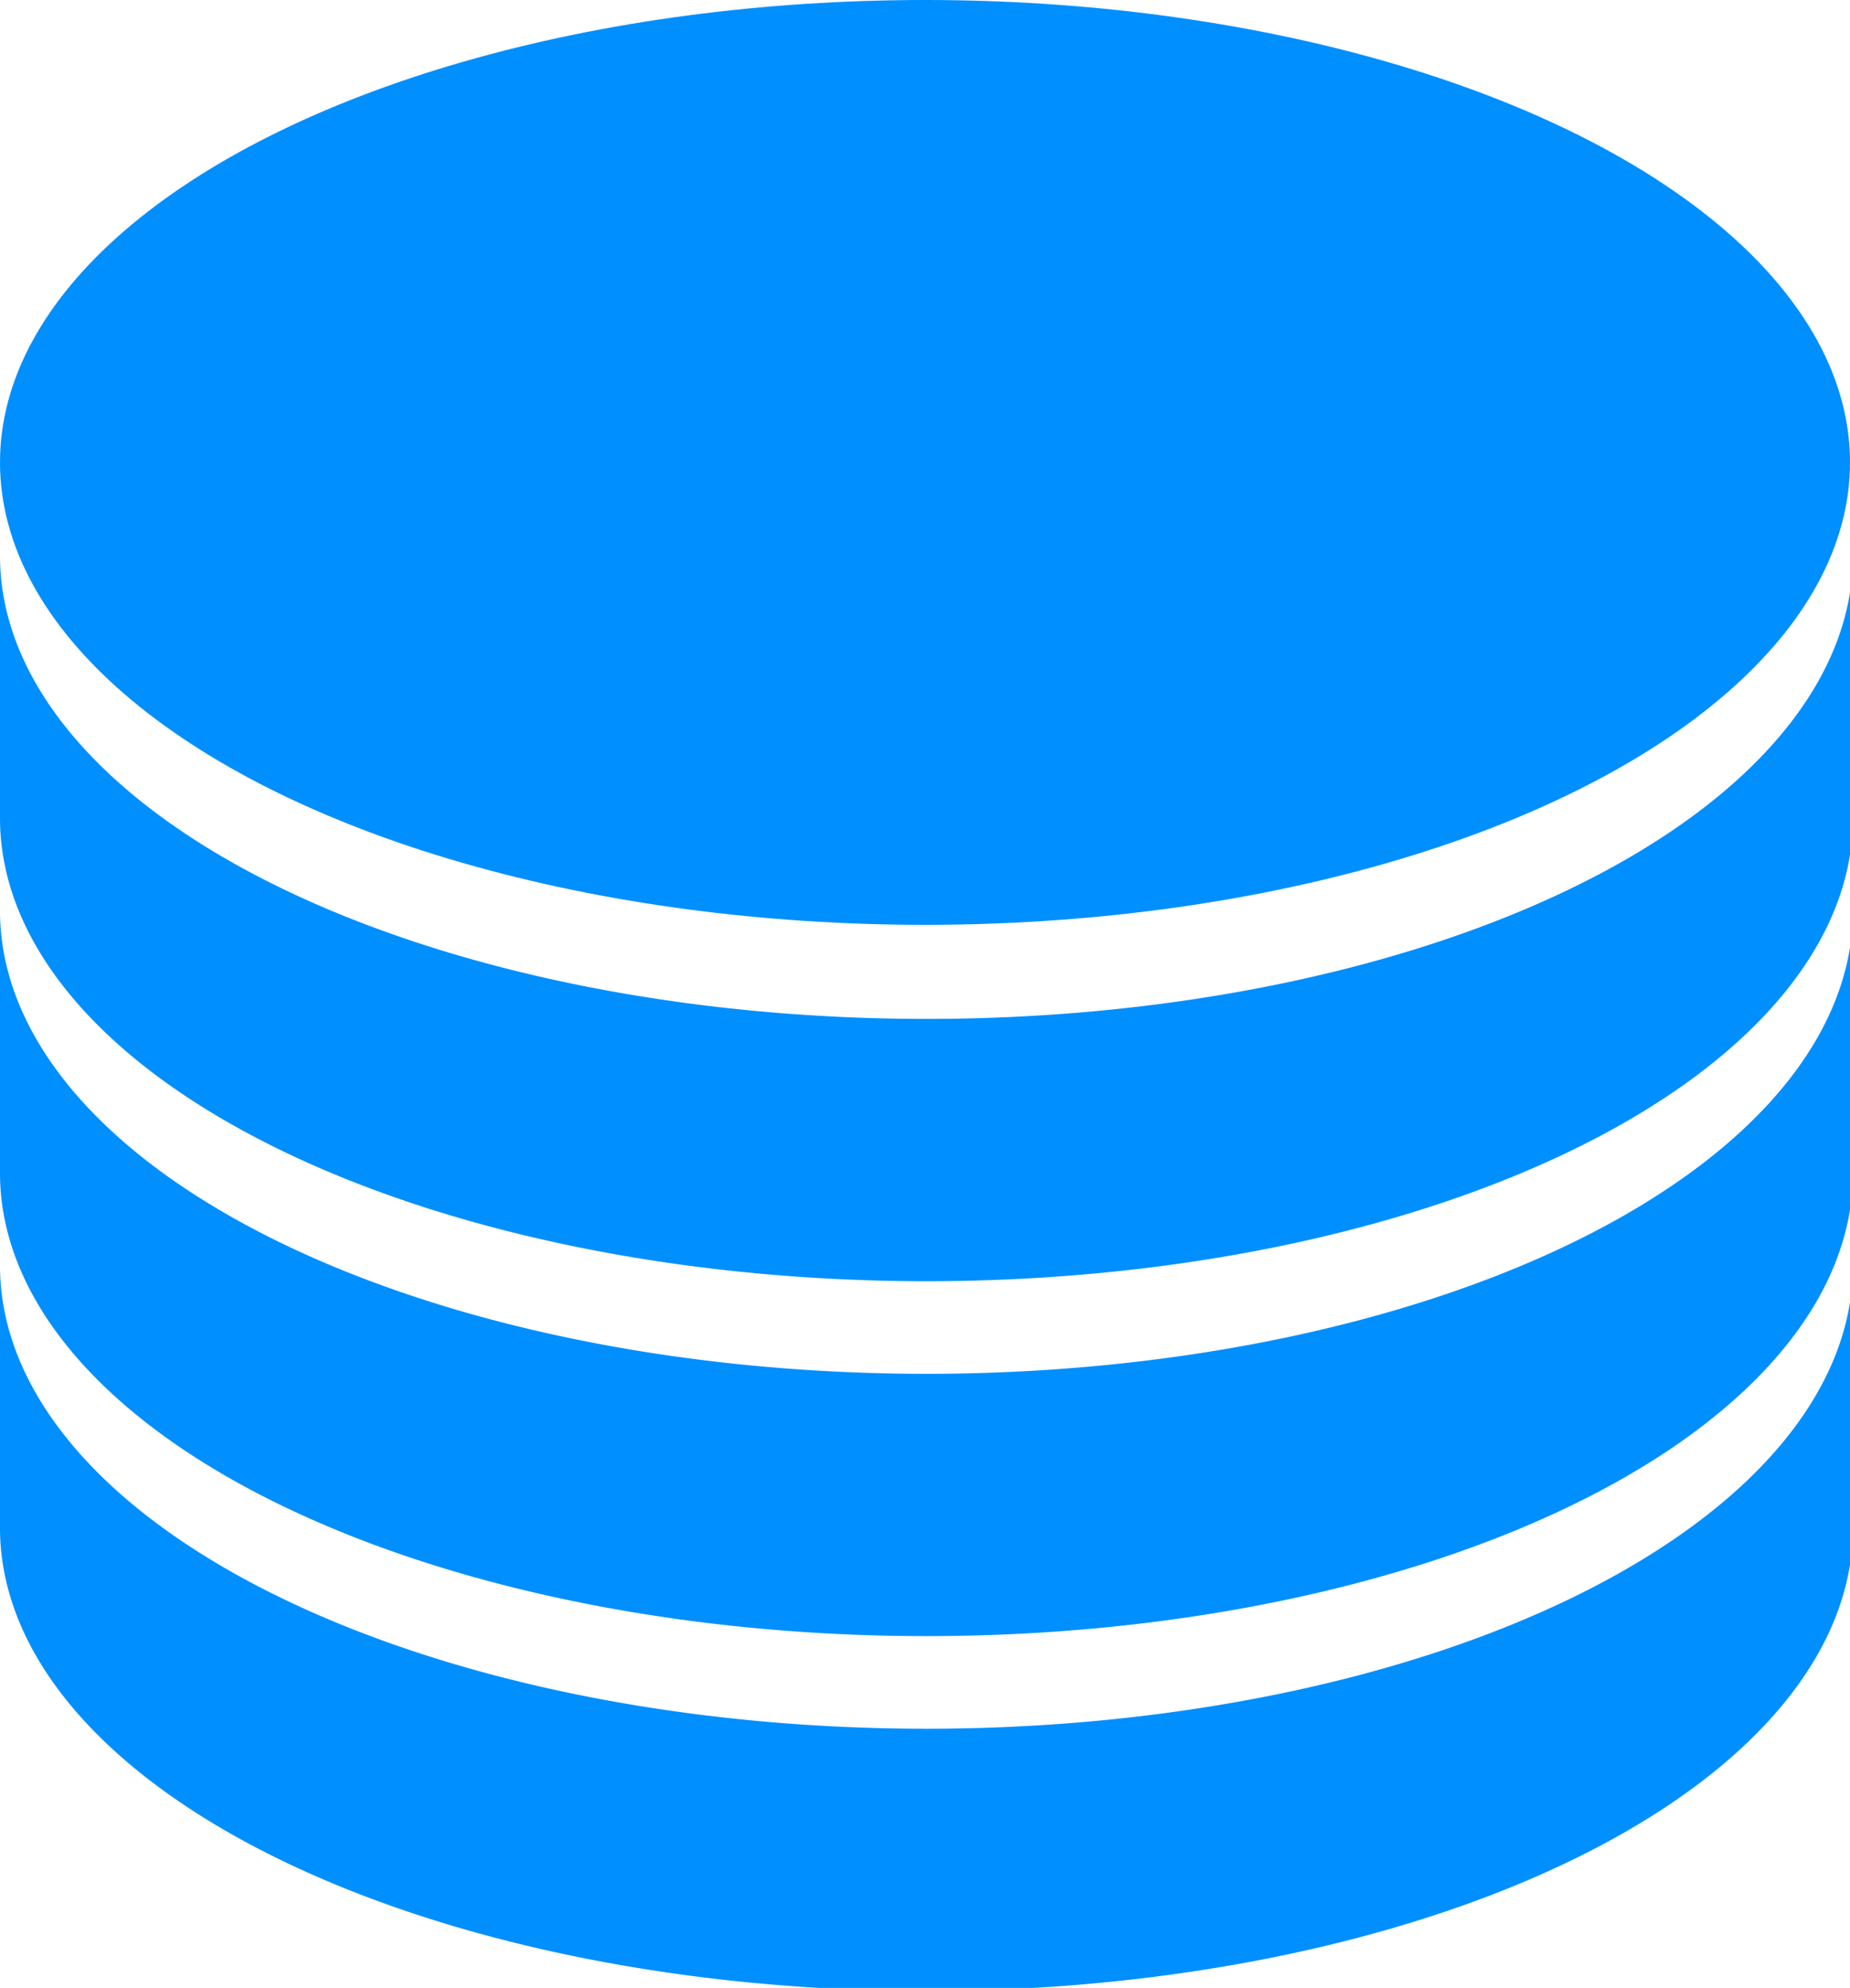 <?xml version="1.0" encoding="UTF-8" standalone="no"?>
<svg
   xmlns:dc="http://purl.org/dc/elements/1.1/"
   xmlns:cc="http://creativecommons.org/ns#"
   xmlns:rdf="http://www.w3.org/1999/02/22-rdf-syntax-ns#"
   xmlns:svg="http://www.w3.org/2000/svg"
   xmlns="http://www.w3.org/2000/svg"
   xmlns:sodipodi="http://sodipodi.sourceforge.net/DTD/sodipodi-0.dtd"
   xmlns:inkscape="http://www.inkscape.org/namespaces/inkscape"
   width="200mm"
   height="214.948mm"
   viewBox="0 0 200 214.948"
   version="1.1"
   id="svg1030"
   inkscape:version="1.0.2 (e86c870879, 2021-01-15)"
   sodipodi:docname="backend.svg">
  <defs
     id="defs1024" />
  <sodipodi:namedview
     id="base"
     pagecolor="#ffffff"
     bordercolor="#666666"
     borderopacity="1.0"
     inkscape:pageopacity="0.0"
     inkscape:pageshadow="2"
     inkscape:zoom="0.7"
     inkscape:cx="381.27669"
     inkscape:cy="601.83102"
     inkscape:document-units="mm"
     inkscape:current-layer="layer1"
     inkscape:document-rotation="0"
     showgrid="false"
     inkscape:object-paths="true"
     inkscape:object-nodes="true"
     inkscape:snap-intersection-paths="true"
     inkscape:snap-smooth-nodes="true"
     inkscape:snap-midpoints="true"
     fit-margin-top="0"
     fit-margin-left="0"
     fit-margin-right="0"
     fit-margin-bottom="0"
     inkscape:window-width="942"
     inkscape:window-height="992"
     inkscape:window-x="966"
     inkscape:window-y="39"
     inkscape:window-maximized="0" />
  <g
     inkscape:label="Layer 1"
     inkscape:groupmode="layer"
     id="layer1"
     transform="translate(-4.158,-3.78)">
    <ellipse
       style="opacity:0.998;fill:#008fff;fill-rule:evenodd;stroke-width:0;stroke-linejoin:round"
       id="path1593"
       cx="104.158"
       cy="53.78"
       rx="100"
       ry="50" />
    <path
       id="ellipse1595"
       style="opacity:0.998;fill:#008fff;fill-rule:evenodd;stroke-width:0;stroke-linejoin:round"
       d="M 0 228.812 L 0 333.779 A 377.953 188.976 0 0 0 0 333.791 A 377.953 188.976 0 0 0 377.953 522.768 A 377.953 188.976 0 0 0 755.906 333.791 L 755.906 228.812 L 755.883 228.812 A 377.953 188.976 0 0 1 740.438 280.283 A 377.953 188.976 0 0 1 740.33 280.465 A 377.953 188.976 0 0 1 740.301 280.514 A 377.953 188.976 0 0 1 738.725 283.104 A 377.953 188.976 0 0 1 737.611 284.855 A 377.953 188.976 0 0 1 735.283 288.344 A 377.953 188.976 0 0 1 734.68 289.211 A 377.953 188.976 0 0 1 734.068 290.078 A 377.953 188.976 0 0 1 733.447 290.943 A 377.953 188.976 0 0 1 732.949 291.631 A 377.953 188.976 0 0 1 732.818 291.809 A 377.953 188.976 0 0 1 732.182 292.67 A 377.953 188.976 0 0 1 731.537 293.531 A 377.953 188.976 0 0 1 730.883 294.391 A 377.953 188.976 0 0 1 730.221 295.248 A 377.953 188.976 0 0 1 729.551 296.104 A 377.953 188.976 0 0 1 728.871 296.959 A 377.953 188.976 0 0 1 728.186 297.811 A 377.953 188.976 0 0 1 727.49 298.662 A 377.953 188.976 0 0 1 726.785 299.512 A 377.953 188.976 0 0 1 726.074 300.359 A 377.953 188.976 0 0 1 725.354 301.205 A 377.953 188.976 0 0 1 723.145 303.732 A 377.953 188.976 0 0 1 722.393 304.57 A 377.953 188.976 0 0 1 721.631 305.408 A 377.953 188.976 0 0 1 720.084 307.076 A 377.953 188.976 0 0 1 719.299 307.906 A 377.953 188.976 0 0 1 718.67 308.566 A 377.953 188.976 0 0 1 718.506 308.736 A 377.953 188.976 0 0 1 717.705 309.562 A 377.953 188.976 0 0 1 716.895 310.389 A 377.953 188.976 0 0 1 716.076 311.213 A 377.953 188.976 0 0 1 715.252 312.033 A 377.953 188.976 0 0 1 714.418 312.854 A 377.953 188.976 0 0 1 711.869 315.299 A 377.953 188.976 0 0 1 710.131 316.92 A 377.953 188.976 0 0 1 709.25 317.727 A 377.953 188.976 0 0 1 708.361 318.531 A 377.953 188.976 0 0 1 707.465 319.334 A 377.953 188.976 0 0 1 704.729 321.729 A 377.953 188.976 0 0 1 703.992 322.359 A 377.953 188.976 0 0 1 703.801 322.521 A 377.953 188.976 0 0 1 700.971 324.889 A 377.953 188.976 0 0 1 700.012 325.674 A 377.953 188.976 0 0 1 699.047 326.455 A 377.953 188.976 0 0 1 698.072 327.236 A 377.953 188.976 0 0 1 697.295 327.854 A 377.953 188.976 0 0 1 697.092 328.014 A 377.953 188.976 0 0 1 697.08 328.023 A 377.953 188.976 0 0 1 695.312 329.402 A 377.953 188.976 0 0 1 695.107 329.561 A 377.953 188.976 0 0 1 695.021 329.627 A 377.953 188.976 0 0 1 694.104 330.33 A 377.953 188.976 0 0 1 693.092 331.098 A 377.953 188.976 0 0 1 692.072 331.863 A 377.953 188.976 0 0 1 691.047 332.627 A 377.953 188.976 0 0 1 690.014 333.387 A 377.953 188.976 0 0 1 689.457 333.791 L 689.461 333.791 A 377.953 188.976 0 0 1 377.953 415.748 A 377.953 188.976 0 0 1 66.447 333.791 A 377.953 188.976 0 0 1 65.561 333.143 A 377.953 188.976 0 0 1 65.41 333.033 A 377.953 188.976 0 0 1 64.979 332.713 A 377.953 188.976 0 0 1 64.381 332.271 A 377.953 188.976 0 0 1 63.506 331.619 A 377.953 188.976 0 0 1 63.447 331.574 A 377.953 188.976 0 0 1 62.49 330.852 A 377.953 188.976 0 0 1 62.342 330.74 A 377.953 188.976 0 0 1 61.48 330.084 A 377.953 188.976 0 0 1 61.334 329.973 A 377.953 188.976 0 0 1 60.479 329.312 A 377.953 188.976 0 0 1 60.334 329.201 A 377.953 188.976 0 0 1 59.486 328.539 A 377.953 188.976 0 0 1 58.756 327.967 A 377.953 188.976 0 0 1 58.389 327.676 A 377.953 188.976 0 0 1 57.52 326.984 A 377.953 188.976 0 0 1 57.379 326.873 A 377.953 188.976 0 0 1 56.6 326.246 A 377.953 188.976 0 0 1 56.537 326.195 A 377.953 188.976 0 0 1 55.586 325.422 A 377.953 188.976 0 0 1 54.824 324.797 A 377.953 188.976 0 0 1 54.537 324.561 A 377.953 188.976 0 0 1 54.336 324.393 A 377.953 188.976 0 0 1 53.545 323.734 A 377.953 188.976 0 0 1 52.74 323.059 A 377.953 188.976 0 0 1 52.729 323.049 A 377.953 188.976 0 0 1 52.174 322.578 A 377.953 188.976 0 0 1 51.738 322.207 A 377.953 188.976 0 0 1 50.883 321.473 A 377.953 188.976 0 0 1 50.748 321.357 A 377.953 188.976 0 0 1 49.965 320.676 A 377.953 188.976 0 0 1 49.832 320.561 A 377.953 188.976 0 0 1 49.125 319.939 A 377.953 188.976 0 0 1 49.037 319.861 A 377.953 188.976 0 0 1 48.705 319.566 A 377.953 188.976 0 0 1 48.023 318.959 A 377.953 188.976 0 0 1 47.789 318.748 A 377.953 188.976 0 0 1 46.373 317.467 A 377.953 188.976 0 0 1 46.244 317.35 A 377.953 188.976 0 0 1 45.697 316.846 A 377.953 188.976 0 0 1 45.455 316.625 A 377.953 188.976 0 0 1 44.916 316.123 A 377.953 188.976 0 0 1 44.566 315.795 A 377.953 188.976 0 0 1 43.762 315.037 A 377.953 188.976 0 0 1 43.637 314.92 A 377.953 188.976 0 0 1 43.293 314.592 A 377.953 188.976 0 0 1 42.783 314.105 A 377.953 188.976 0 0 1 41.938 313.289 A 377.953 188.976 0 0 1 41.221 312.59 A 377.953 188.976 0 0 1 41.127 312.496 A 377.953 188.976 0 0 1 40.992 312.365 A 377.953 188.976 0 0 1 40.27 311.65 A 377.953 188.976 0 0 1 39.566 310.947 A 377.953 188.976 0 0 1 39.447 310.828 A 377.953 188.976 0 0 1 38.859 310.232 A 377.953 188.976 0 0 1 38.725 310.096 A 377.953 188.976 0 0 1 37.945 309.297 A 377.953 188.976 0 0 1 37.146 308.469 A 377.953 188.976 0 0 1 37.031 308.35 A 377.953 188.976 0 0 1 36.424 307.713 A 377.953 188.976 0 0 1 36.342 307.627 A 377.953 188.976 0 0 1 35.742 306.988 A 377.953 188.976 0 0 1 35.529 306.764 A 377.953 188.976 0 0 1 35.184 306.391 A 377.953 188.976 0 0 1 34.719 305.891 A 377.953 188.976 0 0 1 34.031 305.139 A 377.953 188.976 0 0 1 33.92 305.018 A 377.953 188.976 0 0 1 33.273 304.301 A 377.953 188.976 0 0 1 33.164 304.18 A 377.953 188.976 0 0 1 32.797 303.77 A 377.953 188.976 0 0 1 32.453 303.383 A 377.953 188.976 0 0 1 32.332 303.246 A 377.953 188.976 0 0 1 31.674 302.498 A 377.953 188.976 0 0 1 31.047 301.777 A 377.953 188.976 0 0 1 30.941 301.656 A 377.953 188.976 0 0 1 30.703 301.379 A 377.953 188.976 0 0 1 30.217 300.811 A 377.953 188.976 0 0 1 29.604 300.086 A 377.953 188.976 0 0 1 29.061 299.436 A 377.953 188.976 0 0 1 28.795 299.117 A 377.953 188.976 0 0 1 28.193 298.389 A 377.953 188.976 0 0 1 28.092 298.266 A 377.953 188.976 0 0 1 27.605 297.666 A 377.953 188.976 0 0 1 27.479 297.51 A 377.953 188.976 0 0 1 26.816 296.684 A 377.953 188.976 0 0 1 26.141 295.828 A 377.953 188.976 0 0 1 26.043 295.705 A 377.953 188.976 0 0 1 25.74 295.316 A 377.953 188.976 0 0 1 25.377 294.848 A 377.953 188.976 0 0 1 24.812 294.113 A 377.953 188.976 0 0 1 24.764 294.049 A 377.953 188.976 0 0 1 24.443 293.625 A 377.953 188.976 0 0 1 24.109 293.184 A 377.953 188.976 0 0 1 23.906 292.91 A 377.953 188.976 0 0 1 23.428 292.268 A 377.953 188.976 0 0 1 22.795 291.404 A 377.953 188.976 0 0 1 22.26 290.666 A 377.953 188.976 0 0 1 22.217 290.605 A 377.953 188.976 0 0 1 21.869 290.119 A 377.953 188.976 0 0 1 21.609 289.752 A 377.953 188.976 0 0 1 21.033 288.932 A 377.953 188.976 0 0 1 20.945 288.807 A 377.953 188.976 0 0 1 20.732 288.496 A 377.953 188.976 0 0 1 20.346 287.938 A 377.953 188.976 0 0 1 19.756 287.066 A 377.953 188.976 0 0 1 19.174 286.195 A 377.953 188.976 0 0 1 18.682 285.449 A 377.953 188.976 0 0 1 18.6 285.322 A 377.953 188.976 0 0 1 18.115 284.574 A 377.953 188.976 0 0 1 18.105 284.561 A 377.953 188.976 0 0 1 17.701 283.924 A 377.953 188.976 0 0 1 17.521 283.641 A 377.953 188.976 0 0 1 17.008 282.82 A 377.953 188.976 0 0 1 16.467 281.941 A 377.953 188.976 0 0 1 16.389 281.814 A 377.953 188.976 0 0 1 16.201 281.504 A 377.953 188.976 0 0 1 15.857 280.934 A 377.953 188.976 0 0 1 15.469 280.281 A 377.953 188.976 0 0 1 0.023 228.812 L 0 228.812 z "
       transform="matrix(0.265,0,0,0.265,4.158,3.78)" />
    <path
       id="path1615"
       style="opacity:0.998;fill:#008fff;fill-rule:evenodd;stroke-width:0;stroke-linejoin:round"
       d="M 0.002 373.629 L 0.002 478.596 A 377.952 188.976 0 0 0 0.002 478.607 A 377.952 188.976 0 0 0 377.955 667.584 A 377.952 188.976 0 0 0 755.906 478.607 L 755.906 373.629 L 755.883 373.629 A 377.952 188.976 0 0 1 740.438 425.1 A 377.952 188.976 0 0 1 740.33 425.281 A 377.952 188.976 0 0 1 740.301 425.33 A 377.952 188.976 0 0 1 739.268 427.041 A 377.952 188.976 0 0 1 738.725 427.92 A 377.952 188.976 0 0 1 737.611 429.672 A 377.952 188.976 0 0 1 735.283 433.16 A 377.952 188.976 0 0 1 734.68 434.027 A 377.952 188.976 0 0 1 734.068 434.895 A 377.952 188.976 0 0 1 733.447 435.76 A 377.952 188.976 0 0 1 732.949 436.447 A 377.952 188.976 0 0 1 732.818 436.625 A 377.952 188.976 0 0 1 732.182 437.486 A 377.952 188.976 0 0 1 731.537 438.348 A 377.952 188.976 0 0 1 730.883 439.207 A 377.952 188.976 0 0 1 730.221 440.064 A 377.952 188.976 0 0 1 729.551 440.92 A 377.952 188.976 0 0 1 728.871 441.775 A 377.952 188.976 0 0 1 727.49 443.479 A 377.952 188.976 0 0 1 726.785 444.328 A 377.952 188.976 0 0 1 726.074 445.176 A 377.952 188.976 0 0 1 725.354 446.021 A 377.952 188.976 0 0 1 723.145 448.549 A 377.952 188.976 0 0 1 721.631 450.225 A 377.952 188.976 0 0 1 720.084 451.893 A 377.952 188.976 0 0 1 719.299 452.723 A 377.952 188.976 0 0 1 718.67 453.383 A 377.952 188.976 0 0 1 718.506 453.553 A 377.952 188.976 0 0 1 716.895 455.205 A 377.952 188.976 0 0 1 716.076 456.029 A 377.952 188.976 0 0 1 715.422 456.682 A 377.952 188.976 0 0 1 715.252 456.85 A 377.952 188.976 0 0 1 715.242 456.859 A 377.952 188.976 0 0 1 714.418 457.67 A 377.952 188.976 0 0 1 713.576 458.486 A 377.952 188.976 0 0 1 712.727 459.303 A 377.952 188.976 0 0 1 711.869 460.115 A 377.952 188.976 0 0 1 710.131 461.736 A 377.952 188.976 0 0 1 709.25 462.543 A 377.952 188.976 0 0 1 708.361 463.348 A 377.952 188.976 0 0 1 707.465 464.15 A 377.952 188.976 0 0 1 704.729 466.545 A 377.952 188.976 0 0 1 703.992 467.176 A 377.952 188.976 0 0 1 703.801 467.338 A 377.952 188.976 0 0 1 700.971 469.705 A 377.952 188.976 0 0 1 700.012 470.49 A 377.952 188.976 0 0 1 699.047 471.271 A 377.952 188.976 0 0 1 698.072 472.053 A 377.952 188.976 0 0 1 697.295 472.67 A 377.952 188.976 0 0 1 697.092 472.83 A 377.952 188.976 0 0 1 696.994 472.906 A 377.952 188.976 0 0 1 696.104 473.604 A 377.952 188.976 0 0 1 695.105 474.377 A 377.952 188.976 0 0 1 694.104 475.146 A 377.952 188.976 0 0 1 693.092 475.914 A 377.952 188.976 0 0 1 692.072 476.68 A 377.952 188.976 0 0 1 691.047 477.443 A 377.952 188.976 0 0 1 690.014 478.203 A 377.952 188.976 0 0 1 689.457 478.607 L 689.461 478.607 A 377.952 188.976 0 0 1 377.955 560.564 A 377.952 188.976 0 0 1 66.447 478.607 A 377.952 188.976 0 0 1 65.725 478.078 A 377.952 188.976 0 0 1 65.561 477.959 A 377.952 188.976 0 0 1 64.529 477.197 A 377.952 188.976 0 0 1 64.381 477.088 A 377.952 188.976 0 0 1 63.506 476.434 A 377.952 188.976 0 0 1 62.611 475.758 A 377.952 188.976 0 0 1 62.352 475.562 A 377.952 188.976 0 0 1 62.328 475.545 A 377.952 188.976 0 0 1 61.354 474.803 A 377.952 188.976 0 0 1 60.48 474.129 A 377.952 188.976 0 0 1 59.486 473.355 A 377.952 188.976 0 0 1 58.695 472.732 A 377.952 188.976 0 0 1 58.396 472.498 A 377.952 188.976 0 0 1 58.357 472.467 A 377.952 188.976 0 0 1 56.576 471.045 A 377.952 188.976 0 0 1 56.537 471.012 A 377.952 188.976 0 0 1 55.742 470.365 A 377.952 188.976 0 0 1 55.537 470.199 A 377.952 188.976 0 0 1 55.158 469.887 A 377.952 188.976 0 0 1 54.529 469.369 A 377.952 188.976 0 0 1 54.336 469.209 A 377.952 188.976 0 0 1 53.545 468.551 A 377.952 188.976 0 0 1 52.74 467.875 A 377.952 188.976 0 0 1 52.73 467.867 A 377.952 188.976 0 0 1 52.061 467.299 A 377.952 188.976 0 0 1 51.738 467.023 A 377.952 188.976 0 0 1 51.408 466.74 A 377.952 188.976 0 0 1 50.758 466.18 A 377.952 188.976 0 0 1 49.965 465.492 A 377.952 188.976 0 0 1 49.832 465.377 A 377.952 188.976 0 0 1 49.125 464.756 A 377.952 188.976 0 0 1 49.041 464.682 A 377.952 188.976 0 0 1 48.395 464.105 A 377.952 188.976 0 0 1 48.09 463.834 A 377.952 188.976 0 0 1 47.26 463.088 A 377.952 188.976 0 0 1 47.131 462.973 A 377.952 188.976 0 0 1 46.373 462.283 A 377.952 188.976 0 0 1 46.244 462.166 A 377.952 188.976 0 0 1 45.697 461.662 A 377.952 188.976 0 0 1 45.455 461.441 A 377.952 188.976 0 0 1 44.916 460.939 A 377.952 188.976 0 0 1 44.566 460.611 A 377.952 188.976 0 0 1 43.762 459.854 A 377.952 188.976 0 0 1 43.637 459.736 A 377.952 188.976 0 0 1 43.293 459.408 A 377.952 188.976 0 0 1 42.783 458.922 A 377.952 188.976 0 0 1 41.938 458.105 A 377.952 188.976 0 0 1 41.221 457.406 A 377.952 188.976 0 0 1 41.145 457.332 A 377.952 188.976 0 0 1 40.391 456.586 A 377.952 188.976 0 0 1 40.27 456.467 A 377.952 188.976 0 0 1 39.566 455.764 A 377.952 188.976 0 0 1 39.447 455.645 A 377.952 188.976 0 0 1 38.859 455.049 A 377.952 188.976 0 0 1 38.725 454.912 A 377.952 188.976 0 0 1 37.945 454.113 A 377.952 188.976 0 0 1 37.146 453.285 A 377.952 188.976 0 0 1 37.031 453.166 A 377.952 188.976 0 0 1 36.355 452.455 A 377.952 188.976 0 0 1 35.66 451.717 A 377.952 188.976 0 0 1 35.529 451.58 A 377.952 188.976 0 0 1 35.184 451.207 A 377.952 188.976 0 0 1 34.719 450.707 A 377.952 188.976 0 0 1 34.031 449.955 A 377.952 188.976 0 0 1 33.92 449.834 A 377.952 188.976 0 0 1 33.273 449.117 A 377.952 188.976 0 0 1 33.164 448.996 A 377.952 188.976 0 0 1 32.523 448.277 A 377.952 188.976 0 0 1 31.939 447.615 A 377.952 188.976 0 0 1 31.705 447.352 A 377.952 188.976 0 0 1 31.047 446.594 A 377.952 188.976 0 0 1 30.941 446.473 A 377.952 188.976 0 0 1 30.703 446.195 A 377.952 188.976 0 0 1 30.217 445.627 A 377.952 188.976 0 0 1 29.604 444.902 A 377.952 188.976 0 0 1 29.061 444.252 A 377.952 188.976 0 0 1 28.795 443.934 A 377.952 188.976 0 0 1 28.193 443.205 A 377.952 188.976 0 0 1 28.092 443.082 A 377.952 188.976 0 0 1 27.605 442.482 A 377.952 188.976 0 0 1 27.479 442.326 A 377.952 188.976 0 0 1 27.031 441.768 A 377.952 188.976 0 0 1 26.76 441.43 A 377.952 188.976 0 0 1 26.141 440.645 A 377.952 188.976 0 0 1 26.043 440.521 A 377.952 188.976 0 0 1 25.74 440.133 A 377.952 188.976 0 0 1 25.377 439.664 A 377.952 188.976 0 0 1 24.814 438.93 A 377.952 188.976 0 0 1 24.283 438.23 A 377.952 188.976 0 0 1 24.109 438 A 377.952 188.976 0 0 1 23.906 437.727 A 377.952 188.976 0 0 1 23.428 437.084 A 377.952 188.976 0 0 1 22.795 436.221 A 377.952 188.976 0 0 1 22.26 435.482 A 377.952 188.976 0 0 1 22.223 435.43 A 377.952 188.976 0 0 1 21.643 434.615 A 377.952 188.976 0 0 1 21.033 433.748 A 377.952 188.976 0 0 1 20.064 432.338 A 377.952 188.976 0 0 1 19.756 431.883 A 377.952 188.976 0 0 1 19.258 431.139 A 377.952 188.976 0 0 1 19.201 431.053 A 377.952 188.976 0 0 1 18.84 430.504 A 377.952 188.976 0 0 1 18.668 430.242 A 377.952 188.976 0 0 1 18.182 429.492 A 377.952 188.976 0 0 1 18.105 429.377 A 377.952 188.976 0 0 1 17.701 428.74 A 377.952 188.976 0 0 1 17.521 428.457 A 377.952 188.976 0 0 1 17.301 428.105 A 377.952 188.976 0 0 1 16.93 427.51 A 377.952 188.976 0 0 1 16.467 426.758 A 377.952 188.976 0 0 1 16.465 426.756 A 377.952 188.976 0 0 1 16.201 426.32 A 377.952 188.976 0 0 1 15.857 425.75 A 377.952 188.976 0 0 1 15.471 425.098 A 377.952 188.976 0 0 1 0.025 373.629 L 0.002 373.629 z "
       transform="matrix(0.265,0,0,0.265,4.158,3.78)" />
    <path
       id="path1619"
       style="opacity:0.998;fill:#008fff;fill-rule:evenodd;stroke-width:0;stroke-linejoin:round"
       d="M 0.002 518.445 L 0.002 623.412 L 0.002 623.424 A 377.952 188.976 0 0 0 377.955 812.4 A 377.952 188.976 0 0 0 755.906 623.424 L 755.906 518.445 L 755.883 518.445 A 377.952 188.976 0 0 1 740.438 569.916 A 377.952 188.976 0 0 1 740.33 570.098 A 377.952 188.976 0 0 1 740.301 570.146 A 377.952 188.976 0 0 1 738.725 572.736 A 377.952 188.976 0 0 1 737.611 574.488 A 377.952 188.976 0 0 1 735.297 577.957 A 377.952 188.976 0 0 1 735.283 577.977 A 377.952 188.976 0 0 1 734.805 578.666 A 377.952 188.976 0 0 1 734.68 578.844 A 377.952 188.976 0 0 1 734.068 579.711 A 377.952 188.976 0 0 1 733.447 580.576 A 377.952 188.976 0 0 1 732.949 581.264 A 377.952 188.976 0 0 1 732.818 581.441 A 377.952 188.976 0 0 1 732.182 582.303 A 377.952 188.976 0 0 1 731.537 583.164 A 377.952 188.976 0 0 1 730.883 584.023 A 377.952 188.976 0 0 1 730.221 584.881 A 377.952 188.976 0 0 1 729.551 585.736 A 377.952 188.976 0 0 1 728.871 586.592 A 377.952 188.976 0 0 1 728.186 587.443 A 377.952 188.976 0 0 1 727.49 588.295 A 377.952 188.976 0 0 1 726.785 589.145 A 377.952 188.976 0 0 1 726.074 589.992 A 377.952 188.976 0 0 1 725.354 590.838 A 377.952 188.976 0 0 1 723.145 593.365 A 377.952 188.976 0 0 1 722.393 594.203 A 377.952 188.976 0 0 1 721.631 595.041 A 377.952 188.976 0 0 1 720.084 596.709 A 377.952 188.976 0 0 1 719.299 597.539 A 377.952 188.976 0 0 1 718.67 598.199 A 377.952 188.976 0 0 1 718.506 598.369 A 377.952 188.976 0 0 1 716.895 600.021 A 377.952 188.976 0 0 1 716.076 600.846 A 377.952 188.976 0 0 1 715.422 601.498 A 377.952 188.976 0 0 1 715.252 601.666 A 377.952 188.976 0 0 1 715.242 601.676 A 377.952 188.976 0 0 1 714.418 602.486 A 377.952 188.976 0 0 1 712.727 604.119 A 377.952 188.976 0 0 1 711.869 604.932 A 377.952 188.976 0 0 1 710.131 606.553 A 377.952 188.976 0 0 1 709.25 607.359 A 377.952 188.976 0 0 1 708.361 608.164 A 377.952 188.976 0 0 1 707.465 608.967 A 377.952 188.976 0 0 1 704.729 611.361 A 377.952 188.976 0 0 1 703.992 611.992 A 377.952 188.976 0 0 1 703.801 612.154 A 377.952 188.976 0 0 1 700.971 614.521 A 377.952 188.976 0 0 1 700.012 615.307 A 377.952 188.976 0 0 1 699.047 616.088 A 377.952 188.976 0 0 1 698.072 616.869 A 377.952 188.976 0 0 1 697.295 617.486 A 377.952 188.976 0 0 1 697.092 617.646 A 377.952 188.976 0 0 1 697.08 617.656 A 377.952 188.976 0 0 1 695.312 619.035 A 377.952 188.976 0 0 1 695.107 619.193 A 377.952 188.976 0 0 1 695.021 619.26 A 377.952 188.976 0 0 1 694.104 619.963 A 377.952 188.976 0 0 1 693.092 620.73 A 377.952 188.976 0 0 1 692.072 621.496 A 377.952 188.976 0 0 1 691.047 622.26 A 377.952 188.976 0 0 1 690.014 623.02 A 377.952 188.976 0 0 1 689.457 623.424 L 689.461 623.424 A 377.952 188.976 0 0 1 377.955 705.381 A 377.952 188.976 0 0 1 66.449 623.424 L 66.447 623.424 A 377.952 188.976 0 0 1 65.445 622.691 A 377.952 188.976 0 0 1 64.529 622.014 A 377.952 188.976 0 0 1 64.381 621.904 A 377.952 188.976 0 0 1 63.506 621.25 A 377.952 188.976 0 0 1 62.611 620.574 A 377.952 188.976 0 0 1 62.352 620.379 A 377.952 188.976 0 0 1 62.328 620.361 A 377.952 188.976 0 0 1 61.354 619.619 A 377.952 188.976 0 0 1 60.48 618.945 A 377.952 188.976 0 0 1 60.336 618.834 A 377.952 188.976 0 0 1 59.486 618.172 A 377.952 188.976 0 0 1 58.695 617.549 A 377.952 188.976 0 0 1 58.396 617.314 A 377.952 188.976 0 0 1 58.357 617.283 A 377.952 188.976 0 0 1 56.576 615.861 A 377.952 188.976 0 0 1 56.537 615.828 A 377.952 188.976 0 0 1 55.742 615.182 A 377.952 188.976 0 0 1 55.549 615.025 A 377.952 188.976 0 0 1 54.631 614.27 A 377.952 188.976 0 0 1 54.492 614.156 A 377.952 188.976 0 0 1 54.039 613.779 A 377.952 188.976 0 0 1 53.545 613.367 A 377.952 188.976 0 0 1 52.74 612.691 A 377.952 188.976 0 0 1 52.73 612.684 A 377.952 188.976 0 0 1 52.061 612.115 A 377.952 188.976 0 0 1 51.738 611.84 A 377.952 188.976 0 0 1 51.408 611.557 A 377.952 188.976 0 0 1 50.758 610.996 A 377.952 188.976 0 0 1 49.965 610.309 A 377.952 188.976 0 0 1 49.832 610.193 A 377.952 188.976 0 0 1 49.125 609.572 A 377.952 188.976 0 0 1 49.041 609.498 A 377.952 188.976 0 0 1 48.395 608.922 A 377.952 188.976 0 0 1 48.09 608.65 A 377.952 188.976 0 0 1 47.26 607.904 A 377.952 188.976 0 0 1 47.131 607.789 A 377.952 188.976 0 0 1 46.717 607.41 A 377.952 188.976 0 0 1 46.246 606.982 A 377.952 188.976 0 0 1 45.494 606.293 A 377.952 188.976 0 0 1 45.449 606.25 A 377.952 188.976 0 0 1 44.625 605.482 A 377.952 188.976 0 0 1 43.762 604.67 A 377.952 188.976 0 0 1 43.637 604.553 A 377.952 188.976 0 0 1 43.293 604.225 A 377.952 188.976 0 0 1 42.783 603.738 A 377.952 188.976 0 0 1 42.061 603.041 A 377.952 188.976 0 0 1 42.021 603.002 A 377.952 188.976 0 0 1 41.604 602.596 A 377.952 188.976 0 0 1 41.145 602.148 A 377.952 188.976 0 0 1 40.391 601.402 A 377.952 188.976 0 0 1 40.27 601.283 A 377.952 188.976 0 0 1 39.566 600.58 A 377.952 188.976 0 0 1 39.447 600.461 A 377.952 188.976 0 0 1 38.859 599.865 A 377.952 188.976 0 0 1 38.725 599.729 A 377.952 188.976 0 0 1 37.945 598.93 A 377.952 188.976 0 0 1 37.146 598.102 A 377.952 188.976 0 0 1 37.031 597.982 A 377.952 188.976 0 0 1 36.355 597.271 A 377.952 188.976 0 0 1 36.242 597.152 A 377.952 188.976 0 0 1 35.873 596.76 A 377.952 188.976 0 0 1 35.516 596.381 A 377.952 188.976 0 0 1 35.184 596.023 A 377.952 188.976 0 0 1 34.719 595.523 A 377.952 188.976 0 0 1 34.521 595.307 A 377.952 188.976 0 0 1 33.922 594.65 A 377.952 188.976 0 0 1 33.273 593.934 A 377.952 188.976 0 0 1 33.262 593.92 A 377.952 188.976 0 0 1 32.523 593.094 A 377.952 188.976 0 0 1 31.939 592.432 A 377.952 188.976 0 0 1 31.705 592.168 A 377.952 188.976 0 0 1 31.047 591.41 A 377.952 188.976 0 0 1 30.941 591.289 A 377.952 188.976 0 0 1 30.703 591.012 A 377.952 188.976 0 0 1 30.217 590.443 A 377.952 188.976 0 0 1 29.604 589.719 A 377.952 188.976 0 0 1 29.061 589.068 A 377.952 188.976 0 0 1 28.795 588.75 A 377.952 188.976 0 0 1 28.789 588.742 A 377.952 188.976 0 0 1 28.094 587.898 A 377.952 188.976 0 0 1 27.502 587.17 A 377.952 188.976 0 0 1 27.475 587.137 A 377.952 188.976 0 0 1 27.131 586.707 A 377.952 188.976 0 0 1 26.752 586.234 A 377.952 188.976 0 0 1 26.141 585.461 A 377.952 188.976 0 0 1 26.043 585.338 A 377.952 188.976 0 0 1 25.74 584.949 A 377.952 188.976 0 0 1 25.377 584.48 A 377.952 188.976 0 0 1 24.814 583.746 A 377.952 188.976 0 0 1 24.283 583.047 A 377.952 188.976 0 0 1 24.109 582.816 A 377.952 188.976 0 0 1 23.906 582.543 A 377.952 188.976 0 0 1 23.428 581.9 A 377.952 188.976 0 0 1 22.795 581.037 A 377.952 188.976 0 0 1 22.26 580.299 A 377.952 188.976 0 0 1 22.223 580.246 A 377.952 188.976 0 0 1 21.893 579.783 A 377.952 188.976 0 0 1 21.561 579.314 A 377.952 188.976 0 0 1 21.033 578.564 A 377.952 188.976 0 0 1 20.439 577.703 A 377.952 188.976 0 0 1 20.432 577.693 A 377.952 188.976 0 0 1 19.98 577.029 A 377.952 188.976 0 0 1 19.818 576.791 A 377.952 188.976 0 0 1 19.51 576.33 A 377.952 188.976 0 0 1 19.201 575.869 A 377.952 188.976 0 0 1 18.84 575.32 A 377.952 188.976 0 0 1 18.668 575.059 A 377.952 188.976 0 0 1 18.436 574.701 A 377.952 188.976 0 0 1 18.035 574.08 A 377.952 188.976 0 0 1 17.557 573.33 A 377.952 188.976 0 0 1 17.512 573.26 A 377.952 188.976 0 0 1 17.301 572.922 A 377.952 188.976 0 0 1 16.93 572.326 A 377.952 188.976 0 0 1 16.467 571.574 A 377.952 188.976 0 0 1 16.465 571.572 A 377.952 188.976 0 0 1 16.201 571.137 A 377.952 188.976 0 0 1 15.857 570.566 A 377.952 188.976 0 0 1 15.471 569.914 A 377.952 188.976 0 0 1 0.025 518.445 L 0.002 518.445 z "
       transform="matrix(0.265,0,0,0.265,4.158,3.78)" />
  </g>
</svg>
